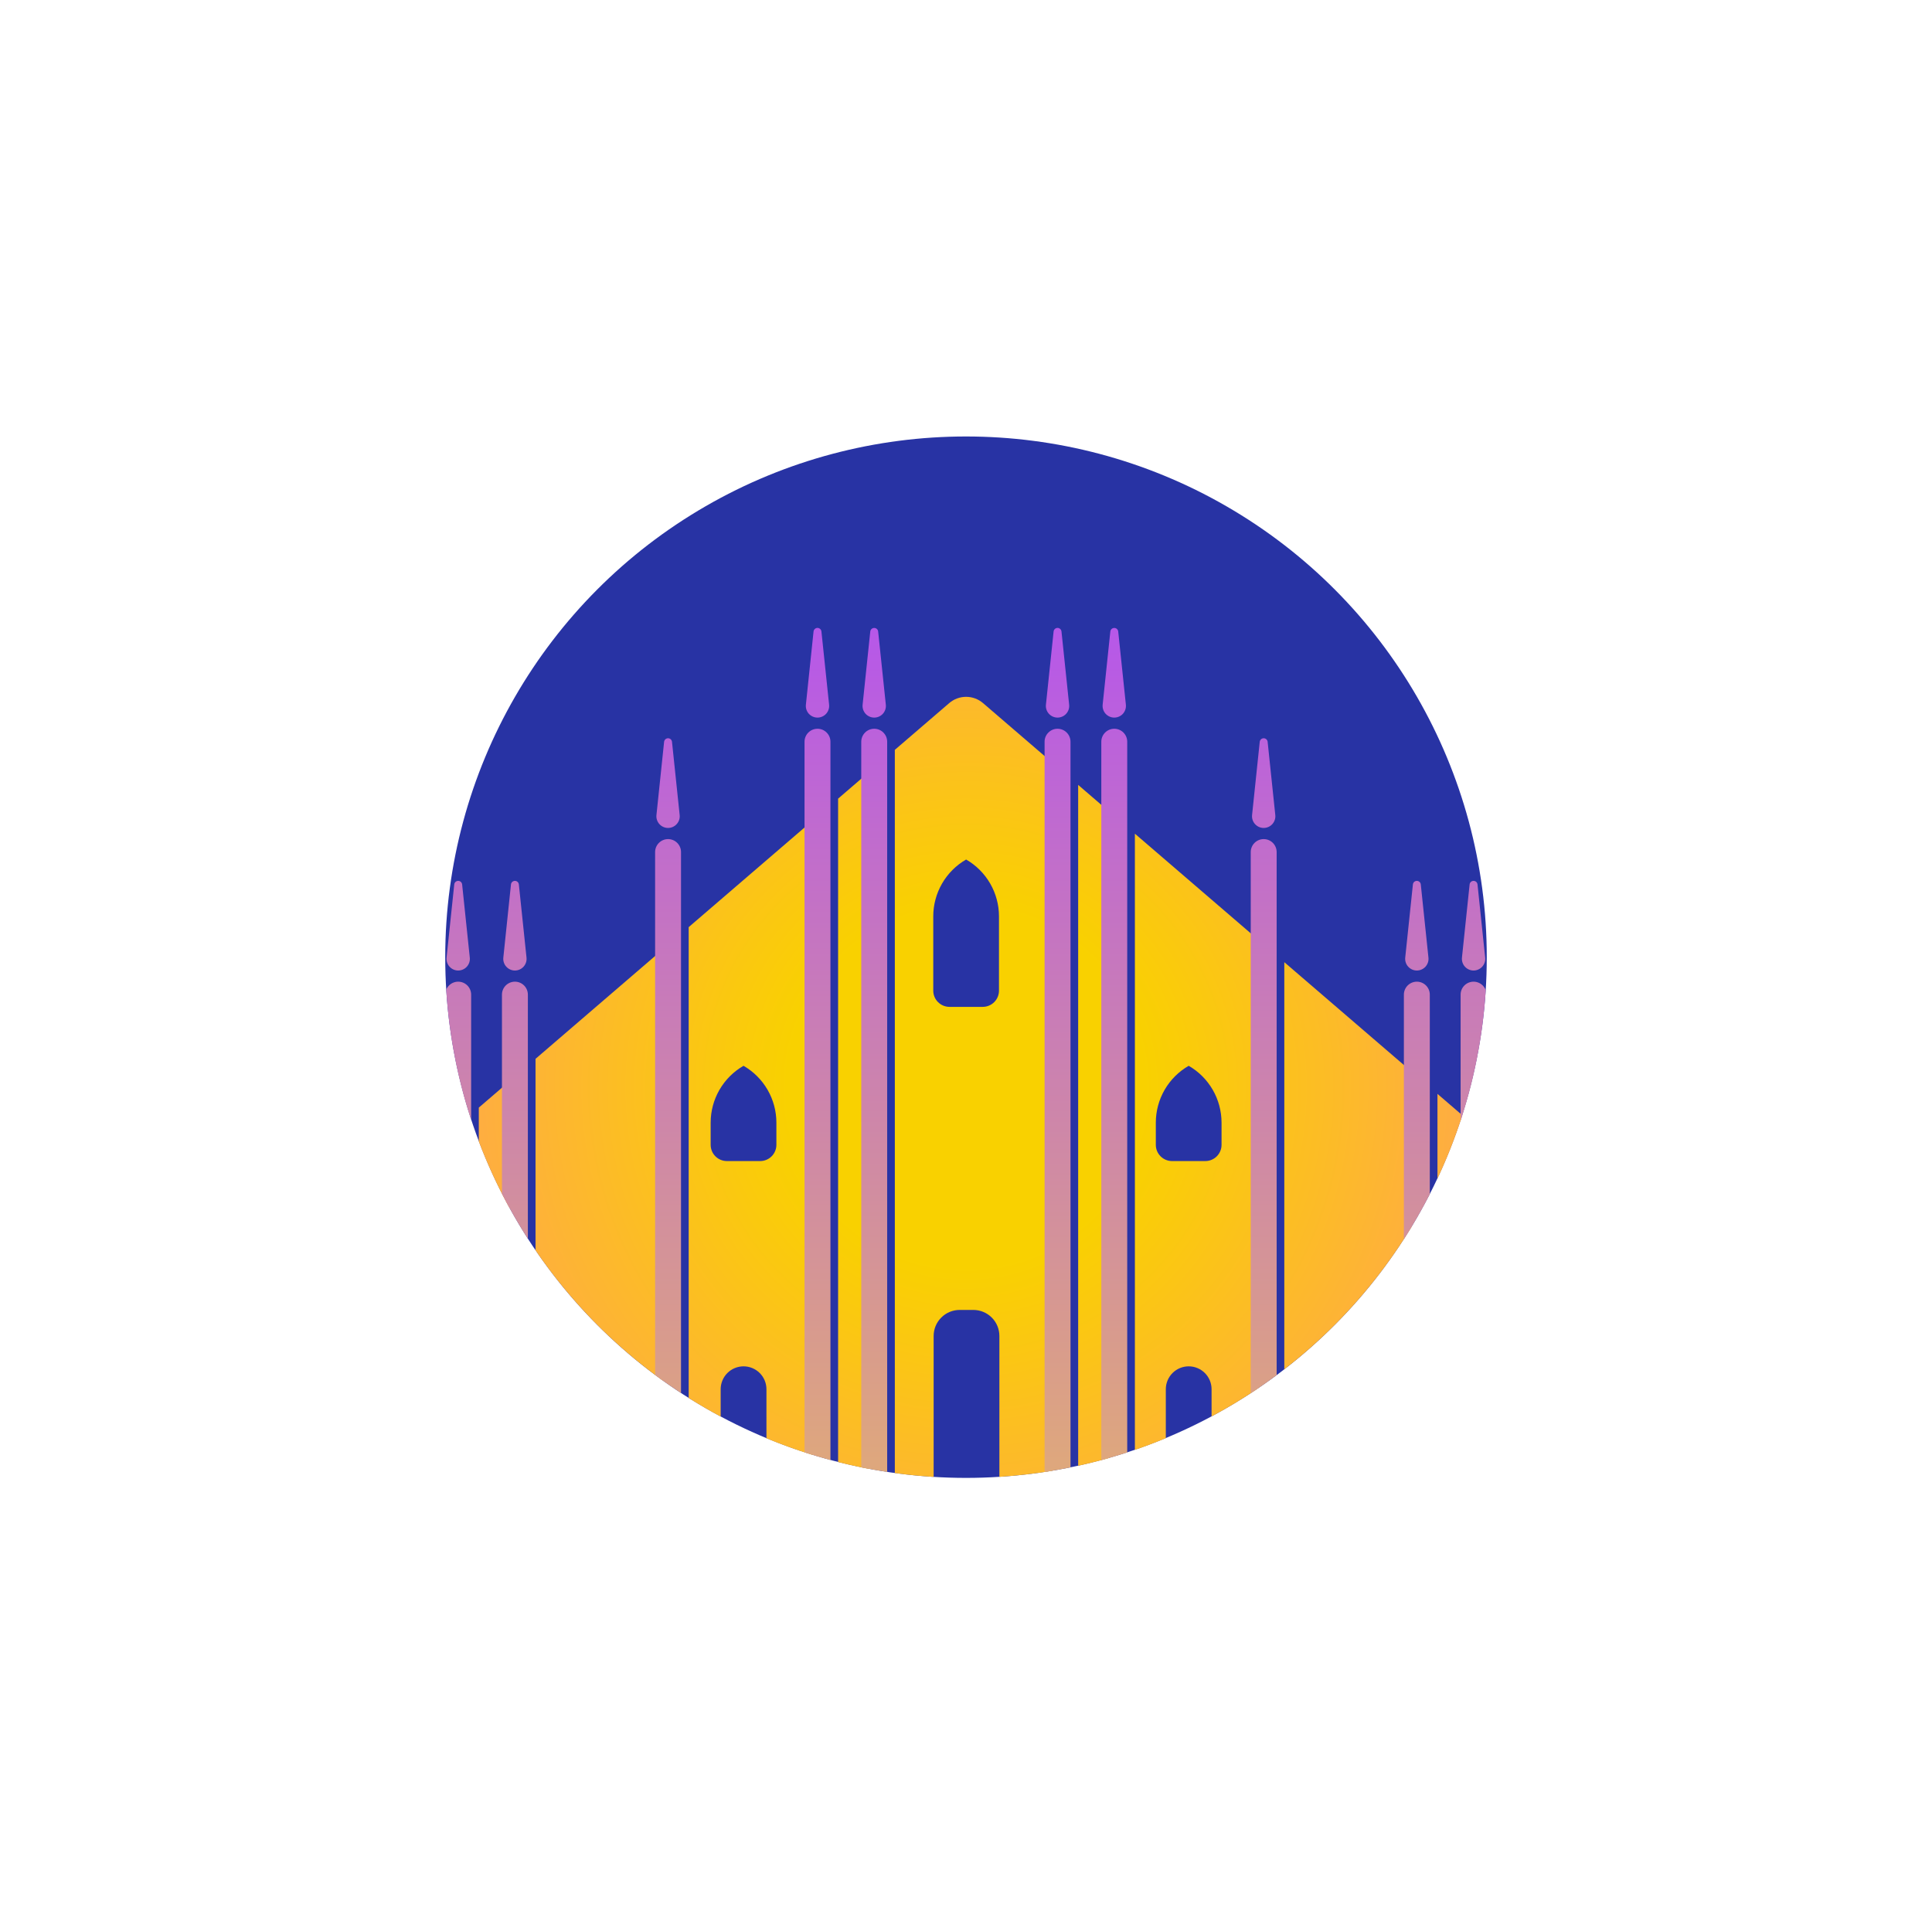 <svg width="111" height="110" viewBox="0 0 111 110" fill="none" xmlns="http://www.w3.org/2000/svg">
    <defs>
        <radialGradient id="paint0_diamond" cx="0" cy="0" r="1" gradientUnits="userSpaceOnUse" gradientTransform="translate(55.507 62.492) scale(29.913)">
            <stop offset="0.343" stop-color="#F9D100"/>
            <stop offset="1" stop-color="#FFAA47"/>
        </radialGradient>
        <radialGradient id="paint1_diamond" cx="0" cy="0" r="1" gradientUnits="userSpaceOnUse" gradientTransform="translate(55.507 62.492) scale(29.913)">
            <stop offset="0.343" stop-color="#F9D100"/>
            <stop offset="1" stop-color="#FFAA47"/>
        </radialGradient>
        <radialGradient id="paint2_diamond" cx="0" cy="0" r="1" gradientUnits="userSpaceOnUse" gradientTransform="translate(55.507 62.492) scale(29.913)">
            <stop offset="0.343" stop-color="#F9D100"/>
            <stop offset="1" stop-color="#FFAA47"/>
        </radialGradient>
        <radialGradient id="paint3_diamond" cx="0" cy="0" r="1" gradientUnits="userSpaceOnUse" gradientTransform="translate(55.507 62.492) scale(29.913)">
            <stop offset="0.343" stop-color="#F9D100"/>
            <stop offset="1" stop-color="#FFAA47"/>
        </radialGradient>
        <radialGradient id="paint4_diamond" cx="0" cy="0" r="1" gradientUnits="userSpaceOnUse" gradientTransform="translate(55.507 62.492) scale(29.913)">
            <stop offset="0.343" stop-color="#F9D100"/>
            <stop offset="1" stop-color="#FFAA47"/>
        </radialGradient>
        <radialGradient id="paint5_diamond" cx="0" cy="0" r="1" gradientUnits="userSpaceOnUse" gradientTransform="translate(55.507 62.492) scale(29.913)">
            <stop offset="0.343" stop-color="#F9D100"/>
            <stop offset="1" stop-color="#FFAA47"/>
        </radialGradient>
        <radialGradient id="paint6_diamond" cx="0" cy="0" r="1" gradientUnits="userSpaceOnUse" gradientTransform="translate(55.507 62.492) scale(29.913)">
            <stop offset="0.343" stop-color="#F9D100"/>
            <stop offset="1" stop-color="#FFAA47"/>
        </radialGradient>
        <radialGradient id="paint7_diamond" cx="0" cy="0" r="1" gradientUnits="userSpaceOnUse" gradientTransform="translate(55.507 62.492) scale(29.913)">
            <stop offset="0.343" stop-color="#F9D100"/>
            <stop offset="1" stop-color="#FFAA47"/>
        </radialGradient>
        <radialGradient id="paint8_diamond" cx="0" cy="0" r="1" gradientUnits="userSpaceOnUse" gradientTransform="translate(55.507 62.492) scale(29.913)">
            <stop offset="0.343" stop-color="#F9D100"/>
            <stop offset="1" stop-color="#FFAA47"/>
        </radialGradient>
        <linearGradient id="paint9_linear" x1="54.84" y1="26.18" x2="54.84" y2="116.6" gradientUnits="userSpaceOnUse">
            <stop stop-color="#AE47FF"/>
            <stop offset="1" stop-color="#F9DD34"/>
        </linearGradient>
        <linearGradient id="paint10_linear" x1="54.84" y1="26.18" x2="54.84" y2="116.6" gradientUnits="userSpaceOnUse">
            <stop stop-color="#AE47FF"/>
            <stop offset="1" stop-color="#F9DD34"/>
        </linearGradient>
        <linearGradient id="paint11_linear" x1="54.84" y1="26.18" x2="54.84" y2="116.6" gradientUnits="userSpaceOnUse">
            <stop stop-color="#AE47FF"/>
            <stop offset="1" stop-color="#F9DD34"/>
        </linearGradient>
        <linearGradient id="paint12_linear" x1="54.84" y1="26.18" x2="54.84" y2="116.6" gradientUnits="userSpaceOnUse">
            <stop stop-color="#AE47FF"/>
            <stop offset="1" stop-color="#F9DD34"/>
        </linearGradient>
        <linearGradient id="paint13_linear" x1="54.84" y1="26.18" x2="54.84" y2="116.6" gradientUnits="userSpaceOnUse">
            <stop stop-color="#AE47FF"/>
            <stop offset="1" stop-color="#F9DD34"/>
        </linearGradient>
        <linearGradient id="paint14_linear" x1="54.84" y1="26.18" x2="54.84" y2="116.6" gradientUnits="userSpaceOnUse">
            <stop stop-color="#AE47FF"/>
            <stop offset="1" stop-color="#F9DD34"/>
        </linearGradient>
        <linearGradient id="paint15_linear" x1="54.84" y1="26.18" x2="54.84" y2="116.6" gradientUnits="userSpaceOnUse">
            <stop stop-color="#AE47FF"/>
            <stop offset="1" stop-color="#F9DD34"/>
        </linearGradient>
        <linearGradient id="paint16_linear" x1="54.84" y1="26.18" x2="54.84" y2="116.6" gradientUnits="userSpaceOnUse">
            <stop stop-color="#AE47FF"/>
            <stop offset="1" stop-color="#F9DD34"/>
        </linearGradient>
        <linearGradient id="paint17_linear" x1="54.84" y1="26.18" x2="54.84" y2="116.6" gradientUnits="userSpaceOnUse">
            <stop stop-color="#AE47FF"/>
            <stop offset="1" stop-color="#F9DD34"/>
        </linearGradient>
        <linearGradient id="paint18_linear" x1="54.84" y1="26.18" x2="54.84" y2="116.6" gradientUnits="userSpaceOnUse">
            <stop stop-color="#AE47FF"/>
            <stop offset="1" stop-color="#F9DD34"/>
        </linearGradient>
        <linearGradient id="paint19_linear" x1="54.84" y1="26.18" x2="54.84" y2="116.6" gradientUnits="userSpaceOnUse">
            <stop stop-color="#AE47FF"/>
            <stop offset="1" stop-color="#F9DD34"/>
        </linearGradient>
        <linearGradient id="paint20_linear" x1="54.84" y1="26.18" x2="54.84" y2="116.6" gradientUnits="userSpaceOnUse">
            <stop stop-color="#AE47FF"/>
            <stop offset="1" stop-color="#F9DD34"/>
        </linearGradient>
        <linearGradient id="paint21_linear" x1="54.84" y1="26.18" x2="54.84" y2="116.6" gradientUnits="userSpaceOnUse">
            <stop stop-color="#AE47FF"/>
            <stop offset="1" stop-color="#F9DD34"/>
        </linearGradient>
        <linearGradient id="paint22_linear" x1="54.84" y1="26.18" x2="54.84" y2="116.6" gradientUnits="userSpaceOnUse">
            <stop stop-color="#AE47FF"/>
            <stop offset="1" stop-color="#F9DD34"/>
        </linearGradient>
        <linearGradient id="paint23_linear" x1="54.84" y1="26.18" x2="54.84" y2="116.6" gradientUnits="userSpaceOnUse">
            <stop stop-color="#AE47FF"/>
            <stop offset="1" stop-color="#F9DD34"/>
        </linearGradient>
        <linearGradient id="paint24_linear" x1="54.84" y1="26.18" x2="54.84" y2="116.6" gradientUnits="userSpaceOnUse">
            <stop stop-color="#AE47FF"/>
            <stop offset="1" stop-color="#F9DD34"/>
        </linearGradient>
        <linearGradient id="paint25_linear" x1="54.84" y1="26.18" x2="54.84" y2="116.6" gradientUnits="userSpaceOnUse">
            <stop stop-color="#AE47FF"/>
            <stop offset="1" stop-color="#F9DD34"/>
        </linearGradient>
        <linearGradient id="paint26_linear" x1="54.84" y1="26.18" x2="54.84" y2="116.6" gradientUnits="userSpaceOnUse">
            <stop stop-color="#AE47FF"/>
            <stop offset="1" stop-color="#F9DD34"/>
        </linearGradient>
        <linearGradient id="paint27_linear" x1="54.84" y1="26.18" x2="54.84" y2="116.6" gradientUnits="userSpaceOnUse">
            <stop stop-color="#AE47FF"/>
            <stop offset="1" stop-color="#F9DD34"/>
        </linearGradient>
        <linearGradient id="paint28_linear" x1="54.84" y1="26.18" x2="54.84" y2="116.6" gradientUnits="userSpaceOnUse">
            <stop stop-color="#AE47FF"/>
            <stop offset="1" stop-color="#F9DD34"/>
        </linearGradient>
    </defs>
    <circle cx="55.5" cy="55" r="29.92" fill="#2833A4"/>
    <path fill-rule="evenodd" clip-rule="evenodd" d="M60.455 43.82L56.478 40.4C56.208 40.168 55.863 40.04 55.507 40.04C55.151 40.04 54.806 40.168 54.536 40.4L51.411 43.087V84.643C52.146 84.743 52.89 84.817 53.641 84.863V76.765C53.641 76.368 53.798 75.988 54.079 75.707C54.359 75.427 54.74 75.269 55.137 75.269H55.922C56.319 75.269 56.699 75.427 56.98 75.707C57.261 75.988 57.418 76.368 57.418 76.765V84.859C58.445 84.795 59.458 84.678 60.455 84.512V43.82ZM55.507 49.388C54.933 49.718 54.456 50.195 54.125 50.768C53.794 51.341 53.619 51.992 53.619 52.654V56.922C53.619 57.17 53.717 57.407 53.892 57.581C54.067 57.756 54.304 57.855 54.551 57.855H56.463C56.71 57.855 56.947 57.756 57.122 57.581C57.296 57.407 57.395 57.17 57.395 56.922V52.654C57.395 51.992 57.22 51.341 56.889 50.768C56.557 50.194 56.081 49.718 55.507 49.388Z" fill="url(#paint0_diamond)"/>
    <path d="M61.944 84.224V45.101L63.714 46.623V83.779C63.131 83.945 62.541 84.093 61.944 84.224Z" fill="url(#paint1_diamond)"/>
    <path fill-rule="evenodd" clip-rule="evenodd" d="M65.203 83.312C65.804 83.106 66.396 82.881 66.98 82.639V79.825C66.98 79.476 67.118 79.142 67.365 78.895C67.611 78.649 67.946 78.51 68.294 78.51C68.467 78.51 68.638 78.544 68.797 78.61C68.957 78.676 69.102 78.773 69.224 78.895C69.346 79.017 69.443 79.162 69.509 79.322C69.575 79.481 69.609 79.652 69.609 79.825V81.391C70.536 80.894 71.434 80.35 72.299 79.762V54.007L65.203 47.904V83.312ZM68.294 61.241C67.72 61.571 67.244 62.047 66.912 62.62C66.581 63.194 66.406 63.844 66.406 64.507V65.783C66.406 66.03 66.504 66.267 66.679 66.442C66.854 66.617 67.091 66.715 67.338 66.715H69.25C69.497 66.715 69.734 66.617 69.909 66.442C70.083 66.267 70.182 66.03 70.182 65.783V64.507C70.181 63.844 70.007 63.194 69.676 62.621C69.344 62.047 68.868 61.571 68.294 61.241Z" fill="url(#paint2_diamond)"/>
    <path d="M73.788 55.287V78.682C76.698 76.432 79.182 73.657 81.098 70.499V61.574L73.788 55.287Z" fill="url(#paint3_diamond)"/>
    <path d="M82.587 62.854V67.725C83.139 66.551 83.618 65.335 84.016 64.084L82.587 62.854Z" fill="url(#paint4_diamond)"/>
    <path d="M49.922 84.401V44.368L48.152 45.89V84.011C48.736 84.158 49.326 84.289 49.922 84.401Z" fill="url(#paint5_diamond)"/>
    <path fill-rule="evenodd" clip-rule="evenodd" d="M46.663 83.594V47.171L39.567 53.274V80.329C40.166 80.707 40.779 81.064 41.405 81.399V79.825C41.405 79.476 41.544 79.142 41.79 78.895C42.036 78.649 42.371 78.51 42.72 78.51C43.068 78.51 43.403 78.649 43.649 78.895C43.896 79.142 44.035 79.476 44.035 79.825V82.645C44.891 83 45.768 83.317 46.663 83.594ZM42.718 61.241C42.144 61.571 41.668 62.047 41.336 62.62C41.005 63.194 40.83 63.844 40.83 64.507V65.783C40.83 66.03 40.928 66.267 41.103 66.442C41.278 66.617 41.515 66.715 41.762 66.715H43.674C43.921 66.715 44.158 66.617 44.333 66.442C44.508 66.267 44.606 66.03 44.606 65.783V64.507C44.606 63.844 44.431 63.194 44.1 62.621C43.768 62.047 43.292 61.571 42.718 61.241Z" fill="url(#paint6_diamond)"/>
    <path d="M38.078 79.327V54.554L30.768 60.841V71.844C32.748 74.746 35.226 77.281 38.078 79.327Z" fill="url(#paint7_diamond)"/>
    <path d="M29.279 69.422V62.122L27.509 63.644V65.592C28.01 66.916 28.603 68.195 29.279 69.422Z" fill="url(#paint8_diamond)"/>
    <path d="M27.069 64.347C26.288 61.971 25.797 59.463 25.637 56.865C25.674 56.777 25.729 56.695 25.798 56.625C25.938 56.486 26.127 56.407 26.324 56.407C26.522 56.407 26.711 56.486 26.851 56.625C26.99 56.765 27.069 56.954 27.069 57.152V64.347Z" fill="url(#paint9_linear)"/>
    <path d="M30.328 71.18C29.79 70.345 29.293 69.482 28.839 68.593V57.152C28.839 56.954 28.918 56.765 29.057 56.625C29.197 56.486 29.386 56.407 29.584 56.407C29.781 56.407 29.97 56.486 30.11 56.625C30.25 56.765 30.328 56.954 30.328 57.152V71.18Z" fill="url(#paint10_linear)"/>
    <path d="M37.638 79.006V48.959C37.638 48.762 37.717 48.572 37.856 48.433C37.996 48.293 38.185 48.215 38.382 48.215C38.58 48.215 38.769 48.293 38.909 48.433C39.049 48.572 39.127 48.762 39.127 48.959V80.047C38.62 79.714 38.123 79.367 37.638 79.006Z" fill="url(#paint11_linear)"/>
    <path d="M46.223 83.454V42.619C46.223 42.422 46.301 42.232 46.441 42.093C46.581 41.953 46.77 41.875 46.968 41.875C47.065 41.874 47.162 41.894 47.253 41.931C47.343 41.969 47.425 42.023 47.494 42.093C47.563 42.162 47.618 42.244 47.656 42.334C47.693 42.425 47.712 42.521 47.712 42.619V83.896C47.21 83.761 46.714 83.614 46.223 83.454Z" fill="url(#paint12_linear)"/>
    <path d="M49.482 84.315V42.619C49.482 42.521 49.502 42.425 49.539 42.334C49.576 42.244 49.631 42.162 49.7 42.093C49.769 42.023 49.851 41.969 49.942 41.931C50.032 41.894 50.129 41.875 50.227 41.875C50.324 41.874 50.421 41.894 50.512 41.931C50.602 41.969 50.684 42.023 50.753 42.093C50.822 42.162 50.877 42.244 50.915 42.334C50.952 42.425 50.971 42.521 50.971 42.619V84.579C50.471 84.504 49.974 84.415 49.482 84.315Z" fill="url(#paint13_linear)"/>
    <path d="M60.015 84.582V42.619C60.014 42.521 60.034 42.425 60.071 42.334C60.108 42.244 60.163 42.162 60.233 42.093C60.302 42.023 60.384 41.969 60.474 41.931C60.565 41.894 60.661 41.874 60.759 41.875C60.957 41.875 61.146 41.953 61.286 42.093C61.425 42.232 61.504 42.422 61.504 42.619V84.317C61.012 84.418 60.515 84.506 60.015 84.582Z" fill="url(#paint14_linear)"/>
    <path d="M63.274 83.9V42.619C63.274 42.422 63.352 42.232 63.492 42.093C63.631 41.953 63.821 41.875 64.018 41.875C64.116 41.874 64.213 41.894 64.303 41.931C64.394 41.969 64.476 42.023 64.545 42.093C64.614 42.162 64.669 42.244 64.706 42.334C64.744 42.425 64.763 42.521 64.763 42.619V83.459C64.272 83.618 63.775 83.766 63.274 83.9Z" fill="url(#paint15_linear)"/>
    <path d="M71.859 80.056V48.959C71.859 48.762 71.938 48.572 72.077 48.433C72.217 48.293 72.406 48.215 72.603 48.215C72.701 48.215 72.798 48.234 72.888 48.271C72.979 48.309 73.061 48.364 73.13 48.433C73.199 48.502 73.254 48.584 73.291 48.674C73.329 48.765 73.348 48.861 73.348 48.959V79.016C72.863 79.377 72.366 79.724 71.859 80.056Z" fill="url(#paint16_linear)"/>
    <path d="M82.147 68.621C81.692 69.508 81.195 70.369 80.658 71.202V57.152C80.658 56.954 80.736 56.765 80.876 56.625C81.016 56.486 81.205 56.407 81.403 56.407C81.6 56.407 81.789 56.486 81.929 56.625C82.068 56.765 82.147 56.954 82.147 57.152V68.621Z" fill="url(#paint17_linear)"/>
    <path d="M85.361 56.896C85.198 59.498 84.703 62.01 83.917 64.39V57.152C83.917 56.954 83.995 56.765 84.135 56.625C84.275 56.486 84.464 56.407 84.662 56.407C84.859 56.407 85.048 56.486 85.188 56.625C85.265 56.703 85.324 56.795 85.361 56.896Z" fill="url(#paint18_linear)"/>
    <path d="M60.759 41.233C60.853 41.233 60.946 41.214 61.032 41.175C61.118 41.137 61.195 41.081 61.257 41.012C61.32 40.942 61.368 40.86 61.397 40.77C61.426 40.681 61.436 40.587 61.426 40.493L60.986 36.285C60.98 36.229 60.954 36.177 60.912 36.139C60.87 36.101 60.816 36.08 60.759 36.08C60.703 36.08 60.648 36.101 60.606 36.139C60.565 36.177 60.538 36.229 60.533 36.285L60.092 40.493C60.082 40.587 60.092 40.681 60.121 40.77C60.15 40.86 60.198 40.942 60.261 41.012C60.324 41.081 60.401 41.137 60.486 41.175C60.572 41.214 60.665 41.233 60.759 41.233Z" fill="url(#paint19_linear)"/>
    <path d="M64.018 41.233C64.112 41.233 64.205 41.214 64.291 41.175C64.377 41.137 64.454 41.081 64.517 41.012C64.579 40.942 64.627 40.86 64.656 40.77C64.685 40.681 64.695 40.587 64.686 40.493L64.245 36.285C64.239 36.229 64.212 36.178 64.171 36.14C64.129 36.102 64.075 36.082 64.018 36.082C63.962 36.082 63.908 36.102 63.866 36.14C63.824 36.178 63.798 36.229 63.792 36.285L63.351 40.493C63.342 40.587 63.352 40.681 63.381 40.77C63.41 40.86 63.457 40.942 63.52 41.012C63.583 41.081 63.66 41.137 63.746 41.175C63.831 41.214 63.924 41.233 64.018 41.233Z" fill="url(#paint20_linear)"/>
    <path d="M26.597 55.708C26.511 55.746 26.418 55.766 26.324 55.766C26.23 55.766 26.137 55.746 26.052 55.708C25.966 55.67 25.889 55.614 25.826 55.544C25.763 55.475 25.716 55.392 25.687 55.303C25.658 55.214 25.648 55.119 25.657 55.026L26.098 50.818C26.104 50.762 26.131 50.711 26.172 50.673C26.214 50.635 26.268 50.615 26.325 50.615C26.381 50.615 26.435 50.635 26.477 50.673C26.518 50.711 26.545 50.762 26.551 50.818L26.991 55.026C27.001 55.119 26.991 55.214 26.962 55.303C26.933 55.392 26.886 55.474 26.823 55.544C26.76 55.614 26.683 55.67 26.597 55.708Z" fill="url(#paint21_linear)"/>
    <path d="M29.856 55.708C29.77 55.746 29.678 55.766 29.584 55.766C29.49 55.766 29.397 55.746 29.311 55.708C29.226 55.669 29.149 55.614 29.086 55.544C29.023 55.474 28.976 55.392 28.947 55.303C28.918 55.213 28.908 55.119 28.918 55.026L29.357 50.818C29.363 50.762 29.39 50.711 29.431 50.673C29.473 50.635 29.527 50.615 29.584 50.615C29.64 50.615 29.694 50.635 29.736 50.673C29.777 50.711 29.804 50.762 29.81 50.818L30.25 55.026C30.26 55.119 30.25 55.213 30.221 55.303C30.192 55.392 30.145 55.474 30.082 55.544C30.019 55.614 29.942 55.67 29.856 55.708Z" fill="url(#paint22_linear)"/>
    <path d="M81.675 55.708C81.589 55.746 81.496 55.766 81.403 55.766C81.309 55.766 81.216 55.746 81.13 55.708C81.044 55.67 80.967 55.614 80.904 55.544C80.841 55.475 80.794 55.392 80.765 55.303C80.736 55.214 80.725 55.119 80.735 55.026L81.176 50.818C81.182 50.762 81.208 50.711 81.25 50.673C81.292 50.635 81.346 50.615 81.402 50.615C81.459 50.615 81.513 50.635 81.555 50.673C81.596 50.711 81.623 50.762 81.629 50.818L82.069 55.026C82.079 55.119 82.069 55.213 82.04 55.303C82.011 55.392 81.964 55.474 81.901 55.544C81.838 55.614 81.761 55.67 81.675 55.708Z" fill="url(#paint23_linear)"/>
    <path d="M84.934 55.708C84.848 55.746 84.755 55.766 84.662 55.766C84.568 55.766 84.475 55.746 84.389 55.708C84.303 55.67 84.226 55.614 84.163 55.544C84.1 55.475 84.053 55.392 84.024 55.303C83.995 55.214 83.985 55.119 83.994 55.026L84.435 50.818C84.441 50.762 84.467 50.711 84.509 50.673C84.551 50.635 84.605 50.615 84.661 50.615C84.718 50.615 84.772 50.635 84.814 50.673C84.855 50.711 84.882 50.762 84.888 50.818L85.328 55.026C85.338 55.119 85.328 55.213 85.299 55.303C85.27 55.392 85.223 55.474 85.16 55.544C85.097 55.614 85.02 55.67 84.934 55.708Z" fill="url(#paint24_linear)"/>
    <path d="M47.24 41.175C47.154 41.214 47.062 41.233 46.968 41.233C46.874 41.233 46.781 41.214 46.695 41.175C46.609 41.137 46.532 41.081 46.469 41.012C46.407 40.942 46.359 40.86 46.33 40.77C46.301 40.681 46.291 40.587 46.301 40.493L46.741 36.285C46.746 36.229 46.773 36.177 46.815 36.139C46.857 36.101 46.911 36.08 46.968 36.08C47.024 36.08 47.078 36.101 47.12 36.139C47.162 36.177 47.189 36.229 47.194 36.285L47.635 40.493C47.645 40.587 47.635 40.681 47.605 40.77C47.576 40.86 47.529 40.942 47.466 41.012C47.403 41.081 47.326 41.137 47.24 41.175Z" fill="url(#paint25_linear)"/>
    <path d="M50.499 41.176C50.413 41.214 50.321 41.234 50.227 41.233C50.133 41.233 50.04 41.214 49.954 41.175C49.868 41.137 49.791 41.081 49.728 41.012C49.666 40.942 49.618 40.86 49.589 40.77C49.56 40.681 49.55 40.587 49.56 40.493L50 36.285C50.006 36.229 50.033 36.178 50.075 36.14C50.116 36.102 50.171 36.082 50.227 36.082C50.283 36.082 50.337 36.102 50.379 36.14C50.421 36.178 50.447 36.229 50.453 36.285L50.894 40.493C50.904 40.587 50.894 40.681 50.865 40.77C50.836 40.86 50.788 40.942 50.725 41.012C50.662 41.082 50.585 41.138 50.499 41.176Z" fill="url(#paint26_linear)"/>
    <path d="M71.936 46.833L72.376 42.625C72.382 42.569 72.408 42.517 72.45 42.479C72.492 42.441 72.546 42.42 72.603 42.42C72.659 42.42 72.714 42.441 72.756 42.479C72.798 42.517 72.824 42.569 72.83 42.625L73.27 46.833C73.28 46.926 73.27 47.021 73.241 47.11C73.212 47.2 73.164 47.282 73.101 47.352C73.038 47.422 72.962 47.477 72.876 47.516C72.79 47.554 72.697 47.574 72.603 47.574C72.509 47.574 72.416 47.554 72.33 47.516C72.245 47.477 72.168 47.422 72.105 47.352C72.042 47.282 71.994 47.2 71.965 47.11C71.936 47.021 71.926 46.926 71.936 46.833Z" fill="url(#paint27_linear)"/>
    <path d="M37.715 46.833L38.155 42.625C38.161 42.569 38.187 42.517 38.229 42.479C38.271 42.441 38.325 42.42 38.382 42.42C38.438 42.42 38.493 42.441 38.535 42.479C38.577 42.517 38.603 42.569 38.609 42.625L39.049 46.833C39.059 46.926 39.049 47.021 39.02 47.11C38.991 47.2 38.943 47.282 38.88 47.352C38.818 47.422 38.741 47.477 38.655 47.516C38.569 47.554 38.476 47.574 38.382 47.574C38.288 47.574 38.195 47.554 38.109 47.516C38.023 47.477 37.947 47.422 37.884 47.352C37.821 47.282 37.773 47.2 37.744 47.11C37.715 47.021 37.705 46.926 37.715 46.833Z" fill="url(#paint28_linear)"/>
</svg>
